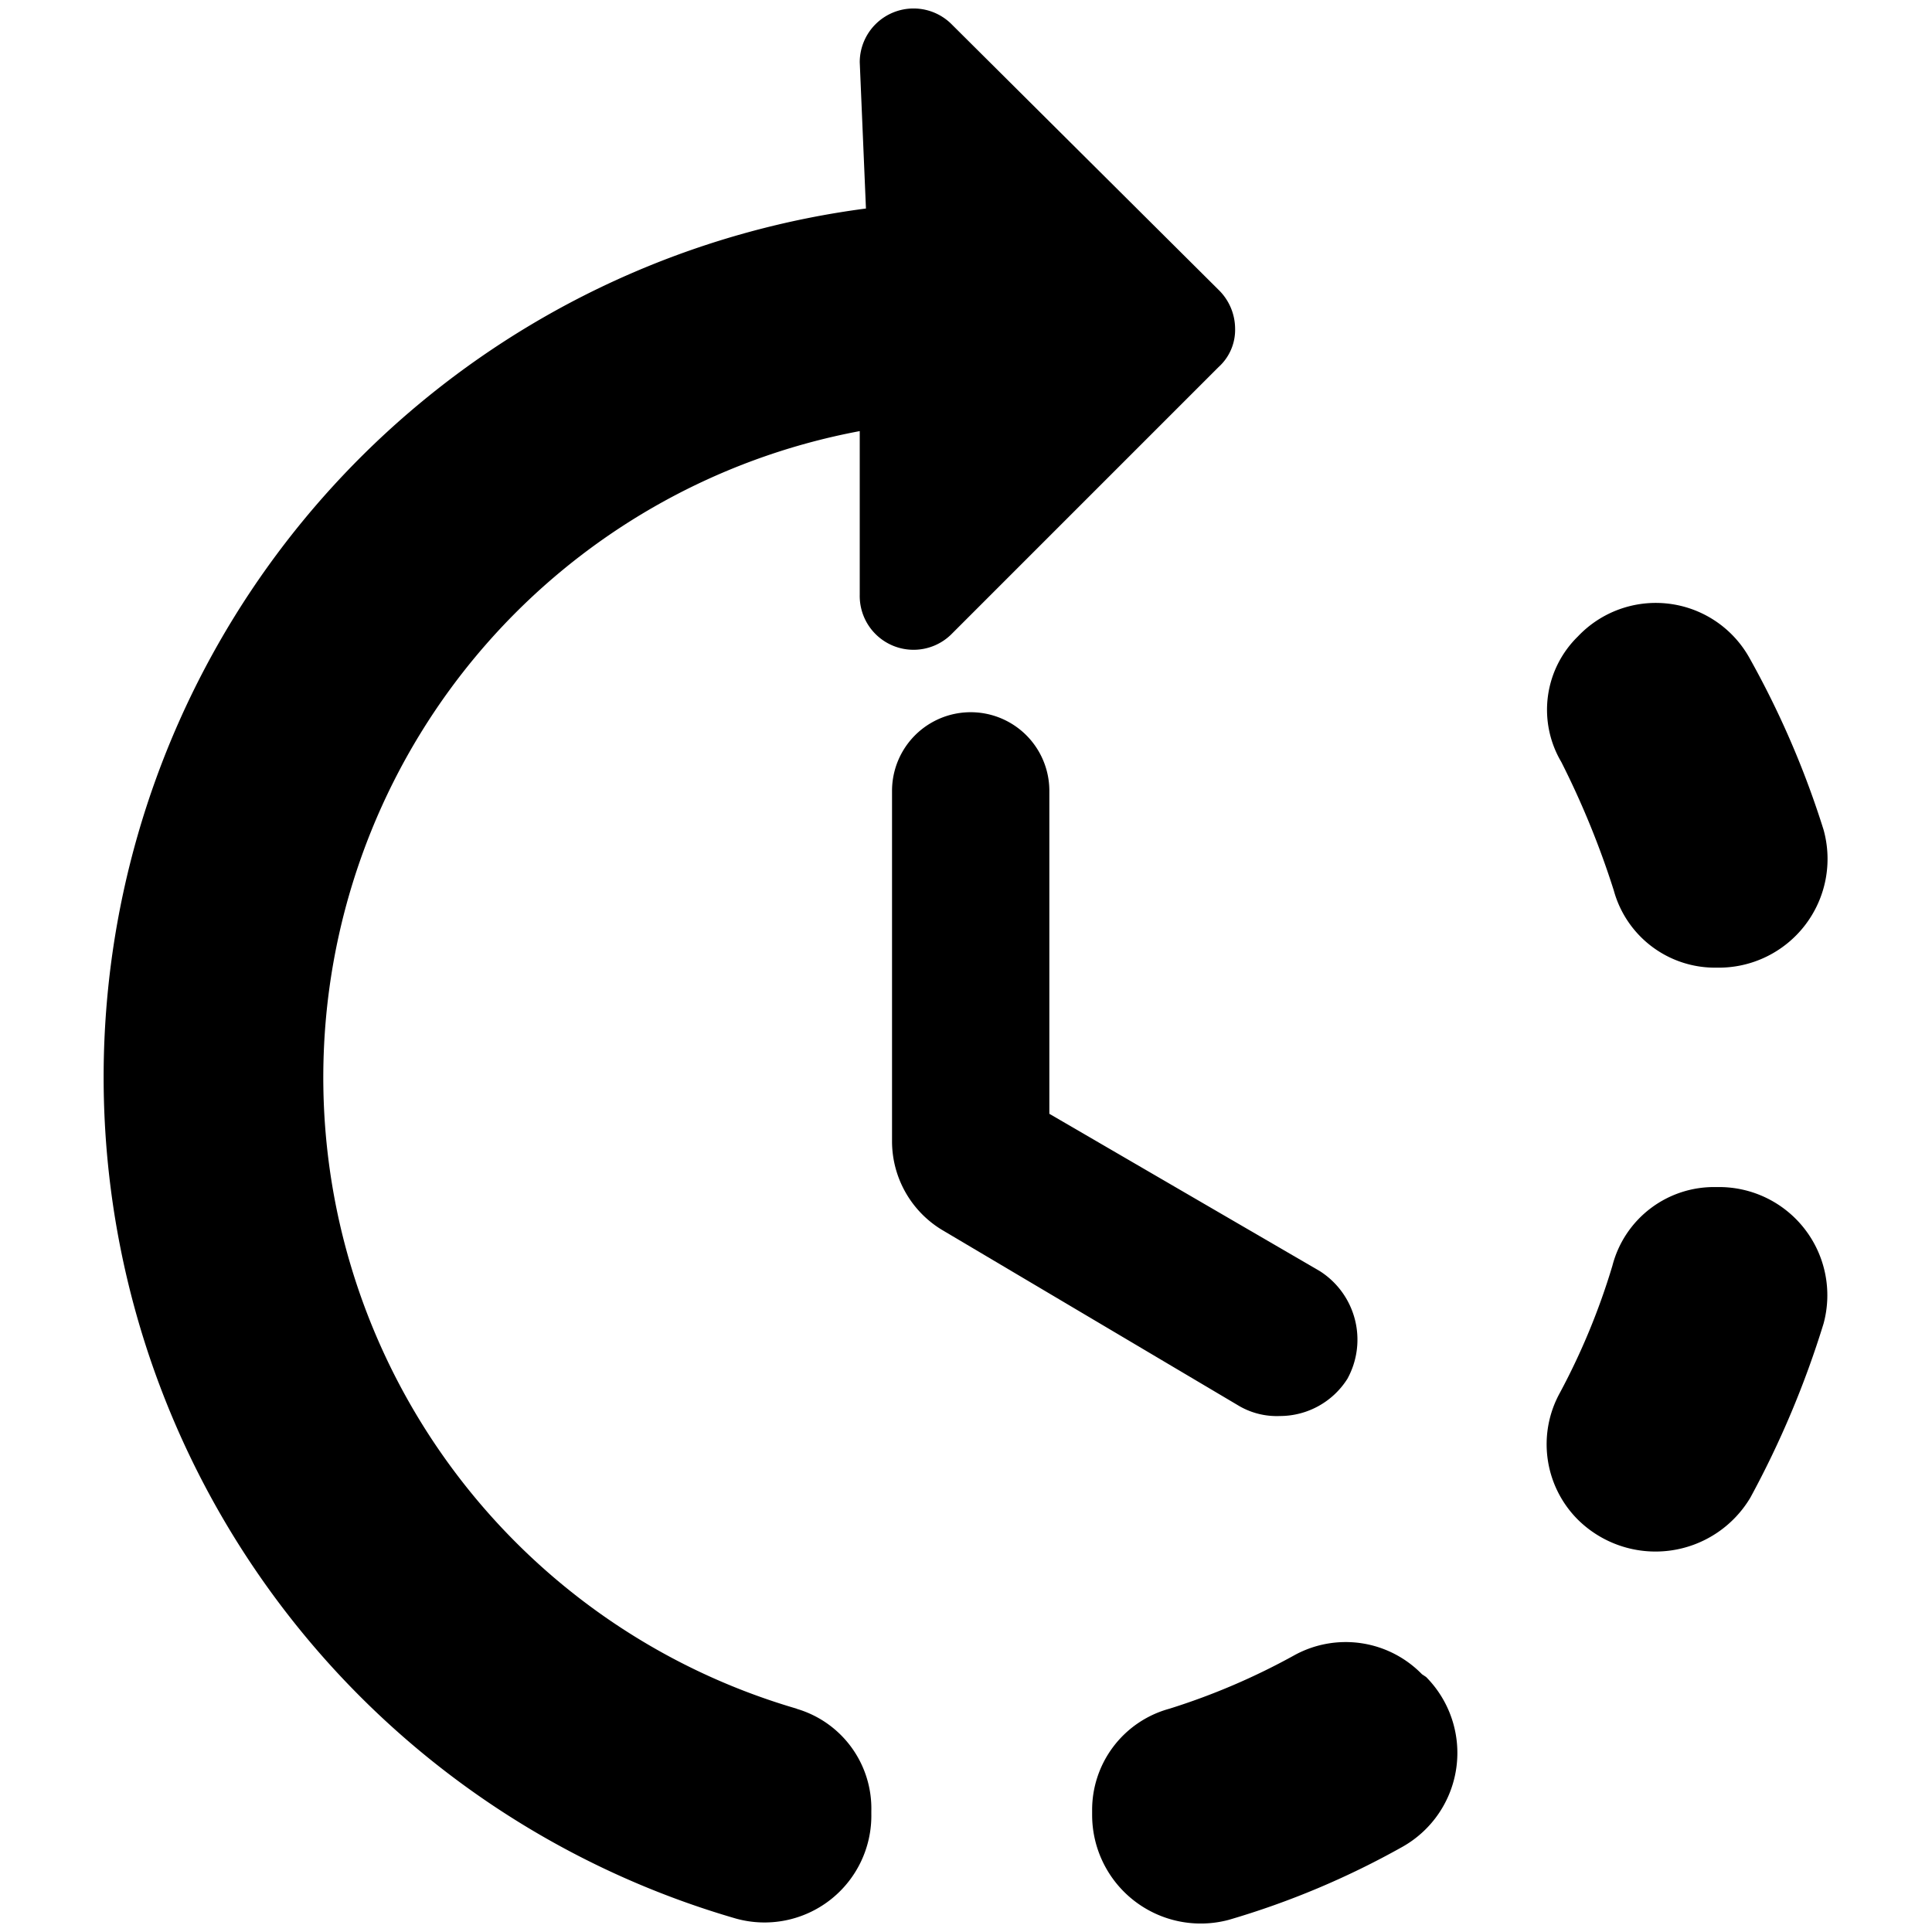 <svg data-tags="scheduled appointment,clock,time" xmlns="http://www.w3.org/2000/svg" viewBox="0 0 14 14"><path d="M11.694 6.452a.76.76 0 00.74.56h.01a.788.788 0 00.77-1 6.56 6.56 0 00-.54-1.25.777.777 0 00-1.24-.15.743.743 0 00-.12.91 6.264 6.264 0 01.38.93zm-5.92 5.93a4.765 4.765 0 01.456-9.258V4.31a.39.39 0 00.67.28l1.93-1.93a.363.363 0 00.12-.28.395.395 0 00-.12-.28L6.9.18a.39.39 0 00-.67.27l.045 1.061a6.348 6.348 0 00-.941 12.392.774.774 0 00.98-.76v-.02a.753.753 0 00-.54-.74zm6.67-3.78h-.01a.76.76 0 00-.75.57 4.952 4.952 0 01-.38.92.772.772 0 00.13.92.8.8 0 001.25-.16 6.886 6.886 0 00.53-1.26.784.784 0 00-.77-.99zm-2.14 3.53a.772.772 0 00-.92-.14 4.89 4.89 0 01-.91.39.76.76 0 00-.56.74v.03a.787.787 0 00.99.76 6.018 6.018 0 001.26-.53.781.781 0 00.17-1.23z"/><path d="M9.274 10.261a.579.579 0 00.49-.27.589.589 0 00-.2-.78l-1.96-1.14v-2.34a.57.57 0 00-1.14 0v2.54a.751.751 0 00.36.64l2.16 1.28a.543.543 0 00.29.07z"/></svg>